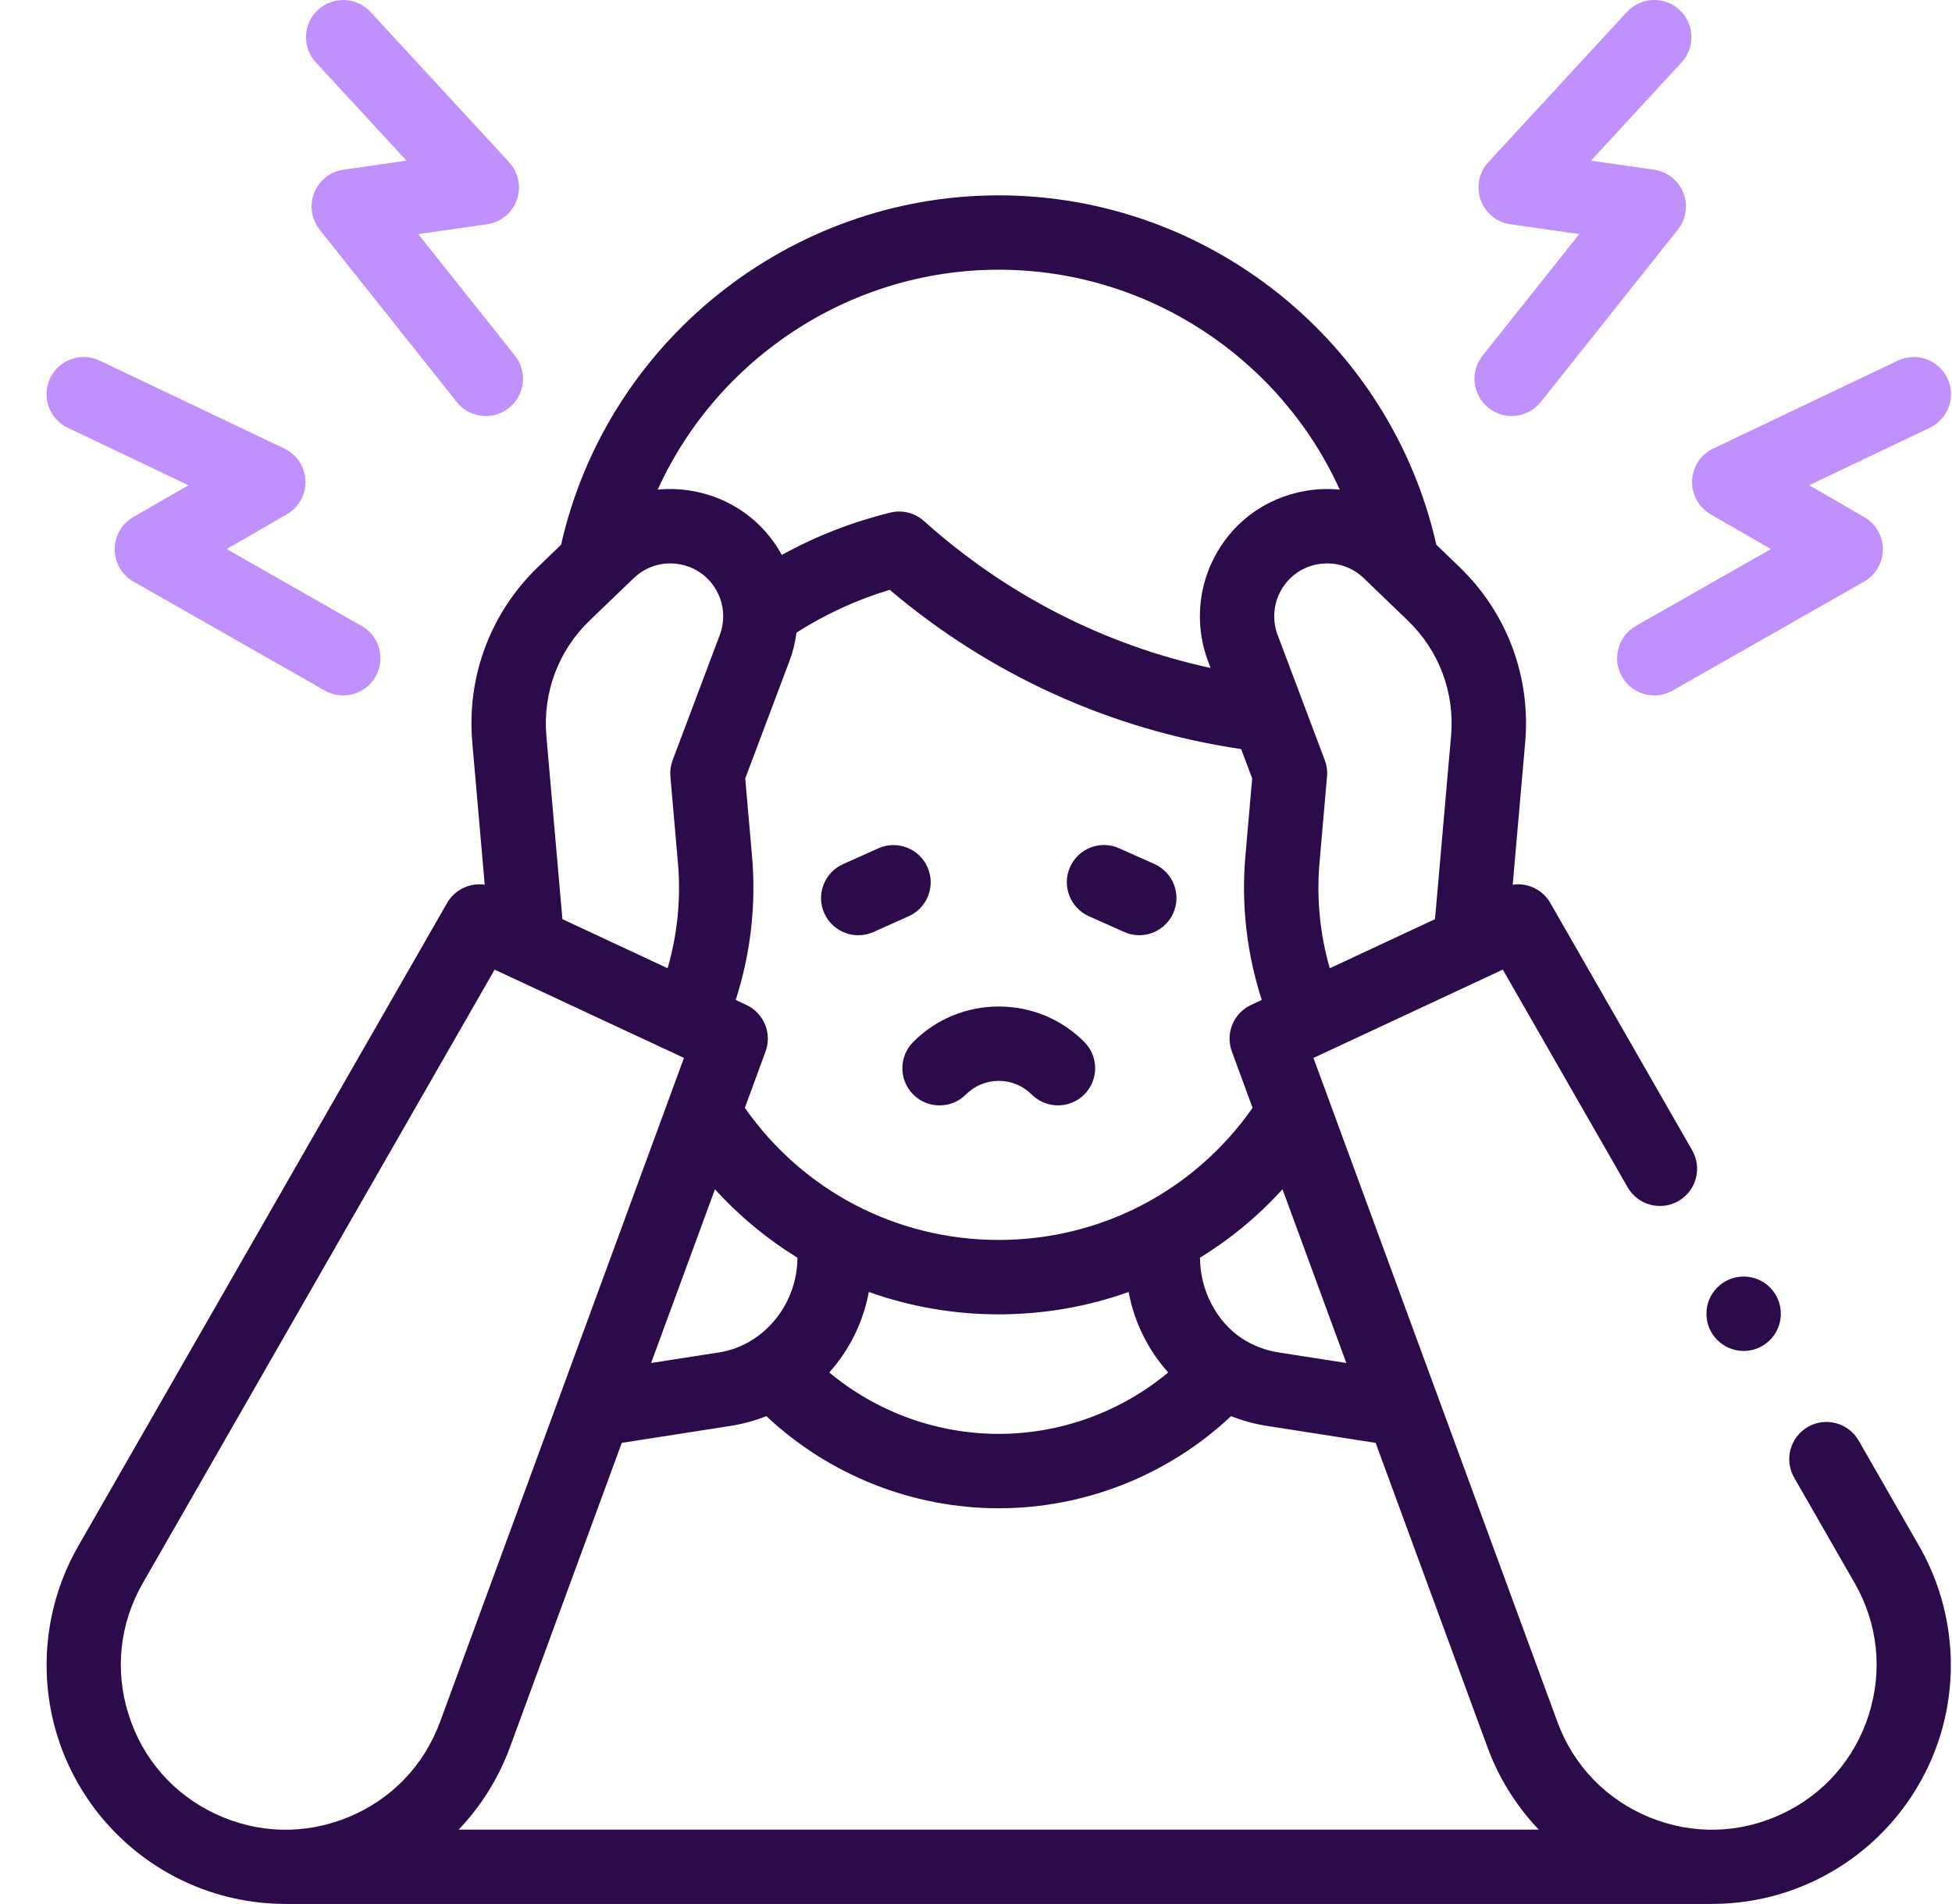 <svg width="41" height="40" viewBox="0 0 41 40" fill="none" xmlns="http://www.w3.org/2000/svg">
<path d="M22.869 19.247L23.61 19.578C23.713 19.625 23.822 19.647 23.929 19.647C24.227 19.647 24.512 19.475 24.642 19.185C24.819 18.791 24.642 18.329 24.249 18.152L23.508 17.821C23.114 17.644 22.652 17.82 22.476 18.214C22.299 18.608 22.476 19.07 22.869 19.247Z" fill="#2C0B4A"/>
<path d="M18.027 19.648C18.134 19.648 18.242 19.626 18.346 19.58L19.087 19.248C19.48 19.072 19.657 18.61 19.48 18.216C19.304 17.822 18.841 17.646 18.448 17.822L17.707 18.154C17.314 18.331 17.137 18.793 17.314 19.186C17.444 19.476 17.729 19.648 18.027 19.648Z" fill="#2C0B4A"/>
<path d="M39.04 30.265C38.826 29.891 38.348 29.762 37.974 29.976C37.6 30.191 37.47 30.668 37.685 31.043L38.956 33.259C39.443 34.108 39.548 35.09 39.252 36.023C38.956 36.956 38.305 37.698 37.418 38.112C36.53 38.526 35.543 38.548 34.638 38.175C33.733 37.801 33.048 37.09 32.711 36.171L27.588 22.225L31.565 20.37L34.187 24.943C34.402 25.317 34.879 25.447 35.254 25.232C35.628 25.017 35.757 24.54 35.543 24.166L32.563 18.97C32.4 18.686 32.083 18.541 31.773 18.586L32.035 15.597C32.156 14.213 31.651 12.868 30.649 11.906L30.169 11.444C29.206 7.177 25.377 4.104 20.977 4.104C16.583 4.104 12.748 7.18 11.785 11.444L11.305 11.906C10.304 12.868 9.799 14.213 9.92 15.597L10.181 18.586C9.871 18.541 9.554 18.686 9.391 18.97L1.643 32.481C0.946 33.697 0.789 35.16 1.213 36.495C1.636 37.831 2.607 38.936 3.876 39.528C4.546 39.841 5.272 39.998 5.999 39.998H6L5.999 39.999H35.956L35.954 39.998H35.956C36.682 39.998 37.408 39.841 38.078 39.528C39.348 38.936 40.319 37.831 40.742 36.495C41.165 35.16 41.008 33.697 40.311 32.481L39.04 30.265ZM32.32 38.437H9.634C10.103 37.945 10.472 37.358 10.71 36.709L13.06 30.312L15.342 29.956C15.606 29.915 15.858 29.845 16.097 29.751C17.413 30.987 19.16 31.686 20.977 31.686C22.795 31.686 24.542 30.987 25.857 29.751C26.096 29.845 26.349 29.915 26.613 29.956L28.894 30.312L31.244 36.709C31.482 37.358 31.852 37.945 32.32 38.437ZM15.796 17.989L15.653 16.354L16.581 13.889C16.655 13.694 16.703 13.493 16.729 13.29C17.34 12.901 17.996 12.599 18.688 12.391C20.802 14.183 23.337 15.332 26.069 15.737L26.301 16.354L26.158 17.989C26.069 19.007 26.188 20.037 26.502 21.007L26.277 21.112C25.909 21.284 25.734 21.708 25.874 22.089L26.309 23.274C25.089 25.018 23.12 26.049 20.977 26.049C18.834 26.049 16.866 25.018 15.645 23.274L16.08 22.09C16.22 21.709 16.045 21.284 15.677 21.112L15.453 21.007C15.766 20.037 15.885 19.007 15.796 17.989ZM25.205 26.422C25.842 26.03 26.426 25.548 26.938 24.985L28.278 28.634L26.853 28.412C26.575 28.368 26.319 28.267 26.096 28.124C26.095 28.123 26.094 28.122 26.093 28.122C25.554 27.773 25.205 27.103 25.205 26.422ZM18.249 27.142C19.109 27.449 20.029 27.612 20.977 27.612C21.925 27.612 22.845 27.449 23.706 27.142C23.825 27.783 24.117 28.364 24.537 28.833C23.543 29.66 22.284 30.123 20.977 30.123C19.67 30.123 18.411 29.66 17.418 28.833C17.837 28.364 18.13 27.783 18.249 27.142ZM16.749 26.422C16.749 27.387 16.054 28.263 15.101 28.412L13.676 28.634L15.017 24.985C15.529 25.548 16.112 26.03 16.749 26.422ZM30.478 15.461L30.141 19.31L27.931 20.341C27.724 19.624 27.65 18.871 27.715 18.125L27.873 16.314C27.884 16.197 27.867 16.08 27.826 15.97L26.835 13.338C26.728 13.054 26.743 12.735 26.875 12.463C27.032 12.139 27.325 11.917 27.679 11.854C27.746 11.842 27.813 11.836 27.879 11.836C28.163 11.836 28.433 11.944 28.644 12.146L29.566 13.033C30.226 13.665 30.558 14.551 30.478 15.461ZM20.977 5.666C24.107 5.666 26.89 7.53 28.14 10.286C27.898 10.263 27.651 10.271 27.404 10.316C26.552 10.468 25.846 11.002 25.469 11.781C25.151 12.438 25.116 13.206 25.373 13.889L25.427 14.033C23.194 13.548 21.133 12.494 19.407 10.946C19.215 10.773 18.949 10.707 18.699 10.769C17.9 10.966 17.137 11.264 16.421 11.657C16.03 10.946 15.357 10.46 14.551 10.316C14.303 10.271 14.056 10.263 13.815 10.286C15.066 7.531 17.852 5.666 20.977 5.666ZM12.388 13.033L13.311 12.146C13.57 11.897 13.922 11.791 14.275 11.854C14.629 11.917 14.922 12.139 15.079 12.463C15.211 12.735 15.226 13.054 15.119 13.338L14.128 15.97C14.087 16.079 14.071 16.197 14.081 16.313L14.239 18.125C14.305 18.87 14.23 19.624 14.023 20.341L11.813 19.31L11.476 15.461C11.397 14.551 11.729 13.665 12.388 13.033ZM4.537 38.112C3.65 37.699 2.998 36.957 2.702 36.023C2.406 35.09 2.512 34.108 2.999 33.259L10.389 20.37L14.366 22.225L9.244 36.171C8.906 37.09 8.222 37.802 7.317 38.175C6.411 38.548 5.424 38.526 4.537 38.112Z" fill="#2C0B4A"/>
<path d="M19.182 22.994C19.487 23.299 19.982 23.299 20.287 22.994C20.471 22.809 20.717 22.707 20.978 22.707C21.239 22.707 21.485 22.809 21.67 22.994C21.822 23.146 22.022 23.222 22.222 23.222C22.422 23.222 22.622 23.146 22.774 22.994C23.079 22.688 23.079 22.194 22.774 21.889C22.295 21.409 21.657 21.145 20.978 21.145C20.299 21.145 19.662 21.409 19.182 21.889C18.877 22.194 18.877 22.688 19.182 22.994Z" fill="#2C0B4A"/>
<path d="M35.931 10.805L37.196 11.535L34.36 13.149C33.985 13.363 33.854 13.84 34.068 14.215C34.212 14.468 34.476 14.61 34.747 14.61C34.879 14.61 35.011 14.577 35.133 14.507L39.153 12.219C39.396 12.08 39.547 11.822 39.548 11.542C39.548 11.262 39.4 11.003 39.157 10.863L37.999 10.194L40.534 8.987C40.923 8.801 41.089 8.335 40.903 7.945C40.718 7.556 40.251 7.391 39.862 7.576L35.985 9.423C35.723 9.547 35.552 9.807 35.541 10.097C35.529 10.387 35.679 10.659 35.931 10.805Z" fill="#C090FC"/>
<path d="M31.265 8.57C31.408 8.684 31.58 8.74 31.75 8.74C31.98 8.74 32.208 8.639 32.362 8.445L35.242 4.824C35.416 4.605 35.46 4.31 35.356 4.05C35.253 3.789 35.018 3.604 34.741 3.565L33.417 3.375L35.321 1.311C35.613 0.994 35.593 0.499 35.276 0.207C34.959 -0.086 34.465 -0.066 34.172 0.252L31.261 3.408C31.064 3.622 31.002 3.926 31.099 4.2C31.196 4.473 31.437 4.67 31.724 4.711L33.171 4.918L31.14 7.472C30.871 7.81 30.927 8.301 31.265 8.57Z" fill="#C090FC"/>
<path d="M1.423 8.987L3.958 10.194L2.799 10.863C2.557 11.003 2.408 11.262 2.409 11.542C2.41 11.822 2.56 12.08 2.803 12.219L6.823 14.508C6.945 14.577 7.078 14.61 7.209 14.61C7.481 14.61 7.745 14.468 7.889 14.215C8.102 13.84 7.971 13.363 7.596 13.15L4.761 11.535L6.026 10.805C6.277 10.659 6.427 10.387 6.416 10.097C6.404 9.807 6.233 9.547 5.971 9.423L2.094 7.576C1.705 7.391 1.239 7.556 1.053 7.945C0.868 8.335 1.033 8.801 1.423 8.987Z" fill="#C090FC"/>
<path d="M8.538 3.375L7.214 3.565C6.937 3.605 6.702 3.79 6.599 4.05C6.496 4.31 6.539 4.605 6.714 4.825L9.593 8.445C9.747 8.639 9.975 8.74 10.205 8.74C10.375 8.74 10.547 8.684 10.691 8.57C11.028 8.301 11.084 7.81 10.816 7.472L8.785 4.918L10.231 4.711C10.518 4.67 10.759 4.473 10.856 4.2C10.953 3.926 10.891 3.622 10.694 3.408L7.783 0.252C7.491 -0.065 6.997 -0.086 6.679 0.207C6.362 0.499 6.342 0.994 6.635 1.311L8.538 3.375Z" fill="#C090FC"/>
<path d="M36.624 28.381C37.055 28.381 37.405 28.031 37.405 27.6C37.405 27.168 37.055 26.818 36.624 26.818C36.192 26.818 35.842 27.168 35.842 27.6C35.842 28.031 36.192 28.381 36.624 28.381Z" fill="#2C0B4A"/>
</svg>
